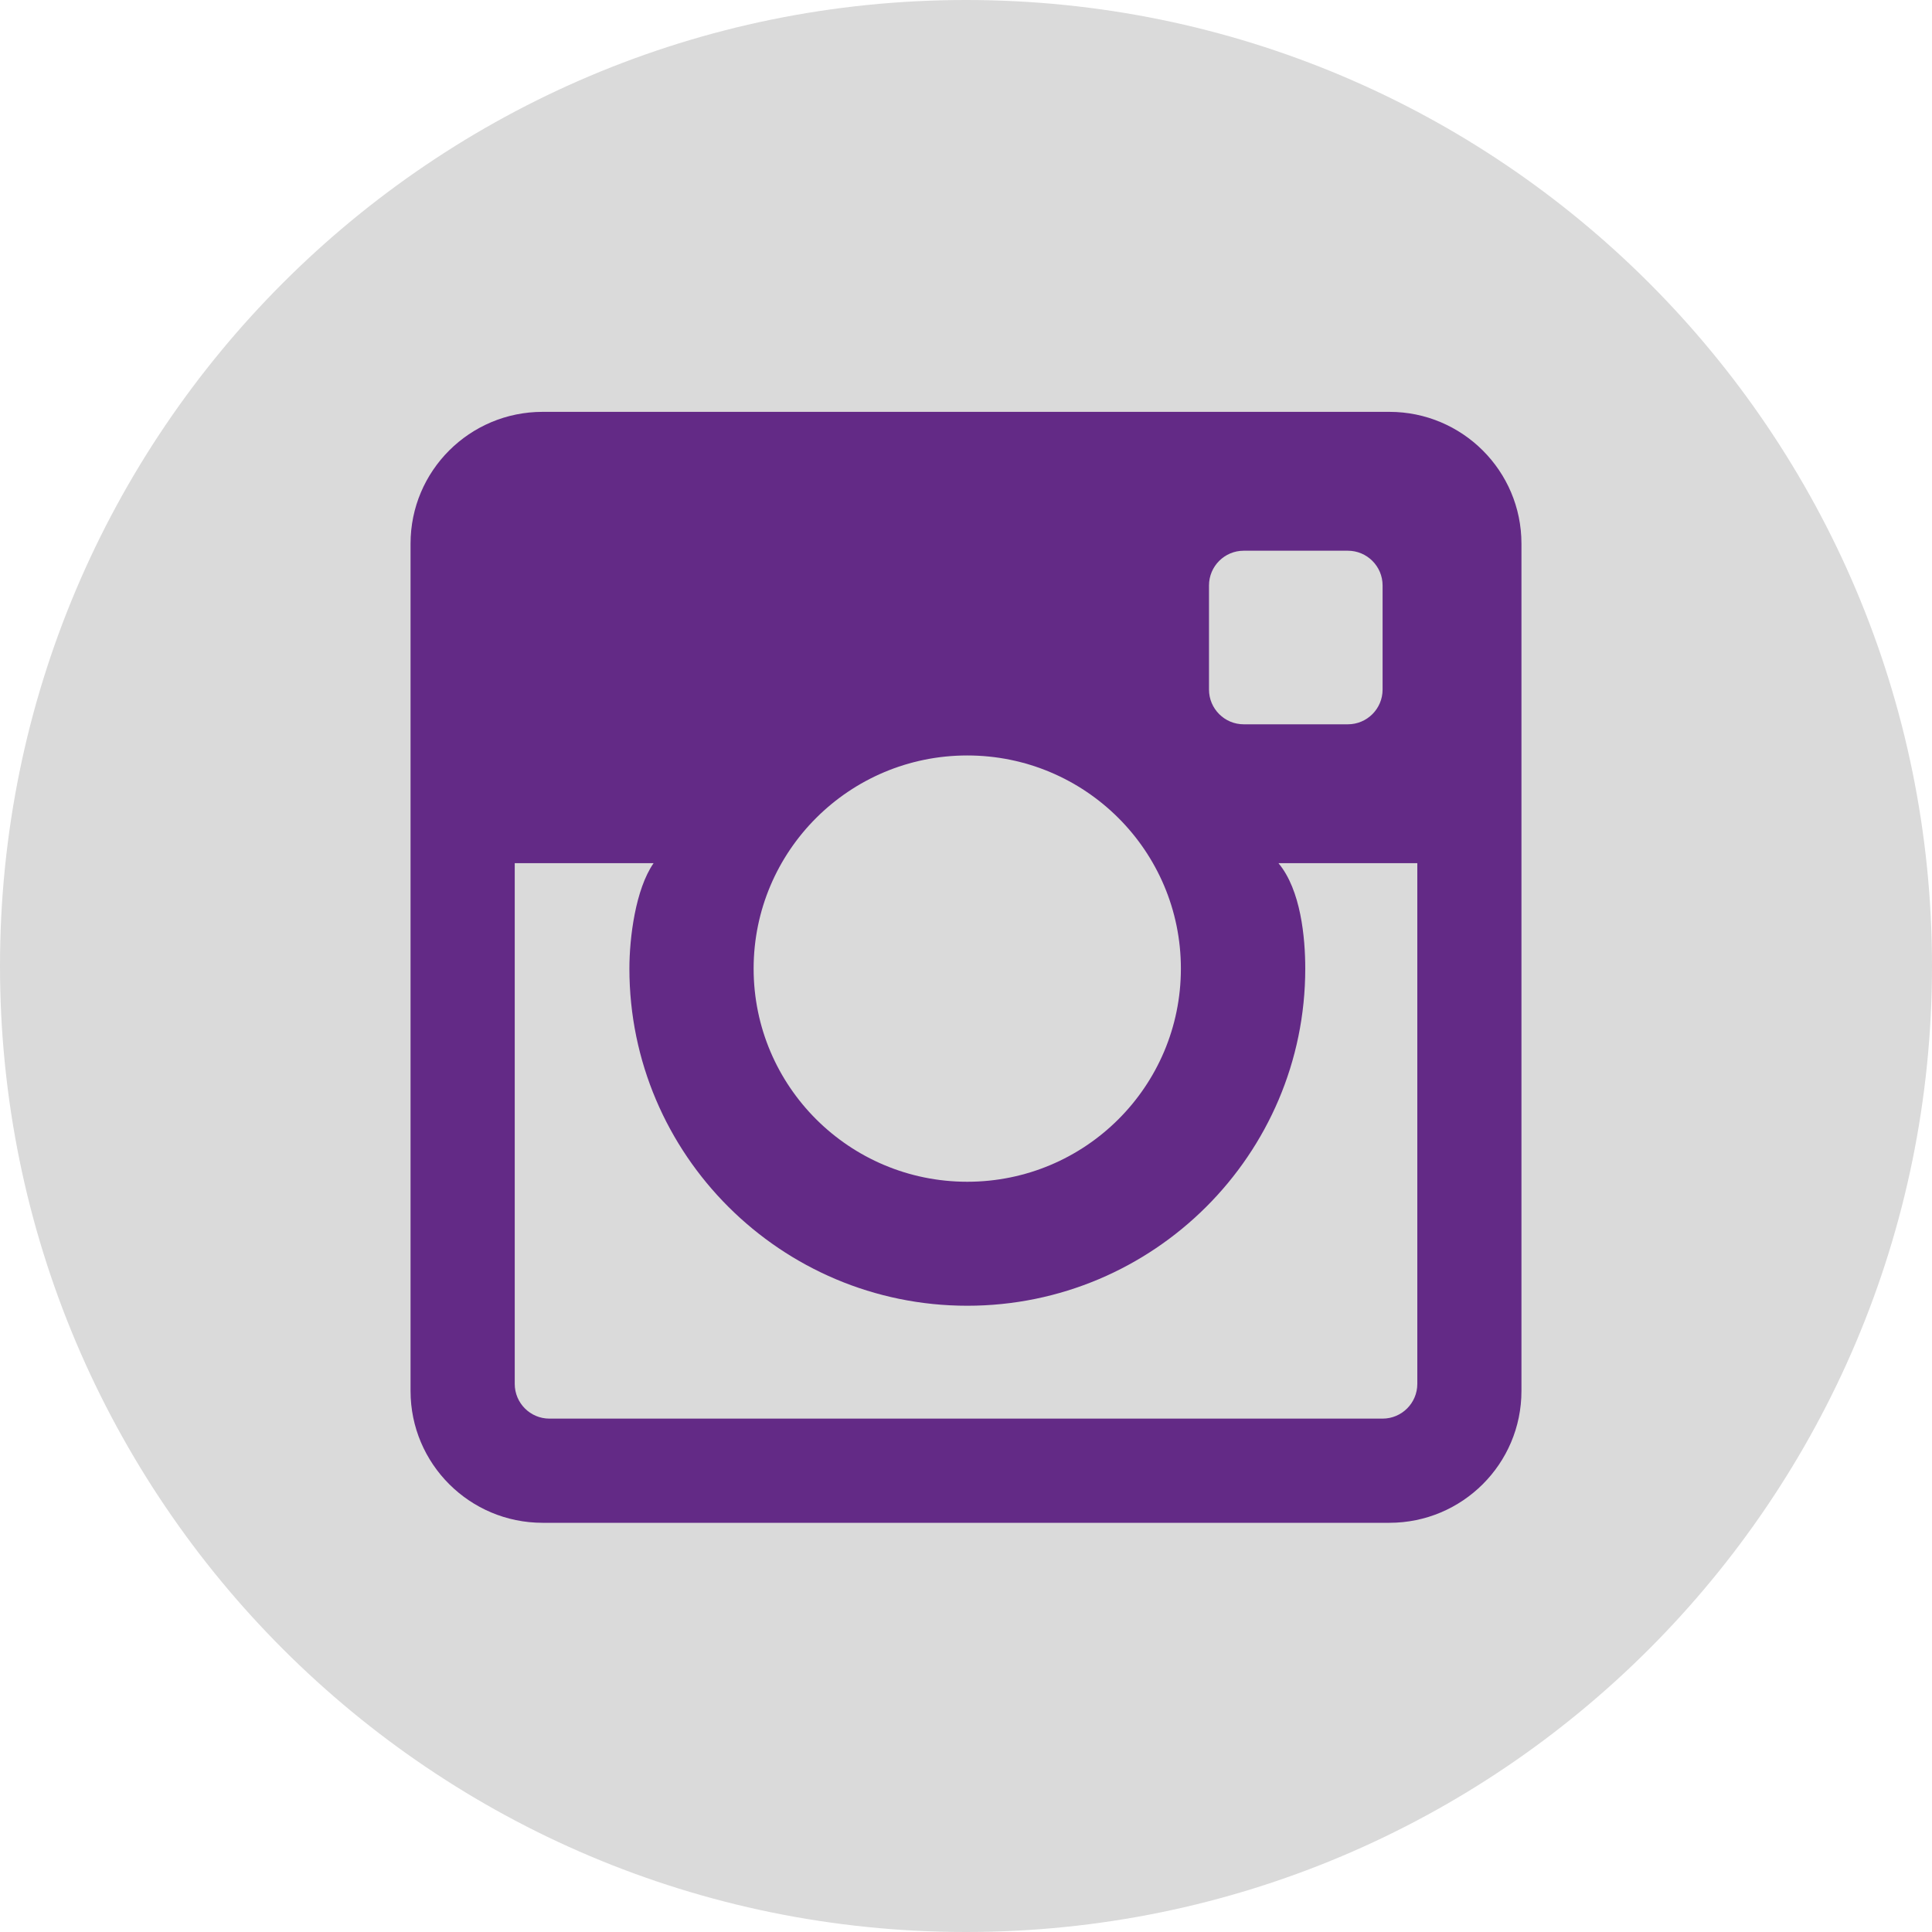 <?xml version="1.0" encoding="utf-8"?>
<!-- Generator: Adobe Illustrator 15.0.0, SVG Export Plug-In . SVG Version: 6.00 Build 0)  -->
<!DOCTYPE svg PUBLIC "-//W3C//DTD SVG 1.1//EN" "http://www.w3.org/Graphics/SVG/1.1/DTD/svg11.dtd">
<svg version="1.1" id="Layer_1" xmlns="http://www.w3.org/2000/svg" xmlns:xlink="http://www.w3.org/1999/xlink" x="0px" y="0px"
	 width="40px" height="40px" viewBox="0 0 40 40" enable-background="new 0 0 40 40" xml:space="preserve">
<g>
	<defs>
		<rect id="SVGID_1_" width="40" height="40"/>
	</defs>
	<clipPath id="SVGID_2_">
		<use xlink:href="#SVGID_1_"  overflow="visible"/>
	</clipPath>
	<path clip-path="url(#SVGID_2_)" fill="#DADADA" d="M40,20c0,11.046-8.954,20-20,20S0,31.046,0,20S8.954,0,20,0S40,8.954,40,20"/>
	<path clip-path="url(#SVGID_2_)" fill="#632A86" d="M28.766,8.527H11.234c-1.51,0-2.734,1.221-2.734,2.728v17.544
		c0,1.507,1.224,2.729,2.734,2.729h17.532c1.51,0,2.734-1.222,2.734-2.729V11.255C31.5,9.748,30.275,8.527,28.766,8.527
		 M25.031,12.121c0-0.397,0.322-0.719,0.719-0.719h2.156c0.396,0,0.719,0.322,0.719,0.719v2.156c0,0.397-0.322,0.719-0.719,0.719
		H25.75c-0.396,0-0.719-0.322-0.719-0.719V12.121z M20.026,15.641c2.443,0,4.423,1.976,4.423,4.413c0,2.438-1.979,4.413-4.423,4.413
		c-2.442,0-4.423-1.976-4.423-4.413C15.604,17.617,17.584,15.641,20.026,15.641 M29.344,28.652c0,0.396-0.322,0.719-0.719,0.719
		h-17.25c-0.396,0-0.718-0.322-0.718-0.719V17.871h2.875c-0.375,0.539-0.501,1.544-0.501,2.183c0,3.85,3.138,6.98,6.996,6.98
		c3.858,0,6.997-3.131,6.997-6.98c0-0.639-0.091-1.629-0.555-2.183h2.875V28.652z"/>
</g>
</svg>
